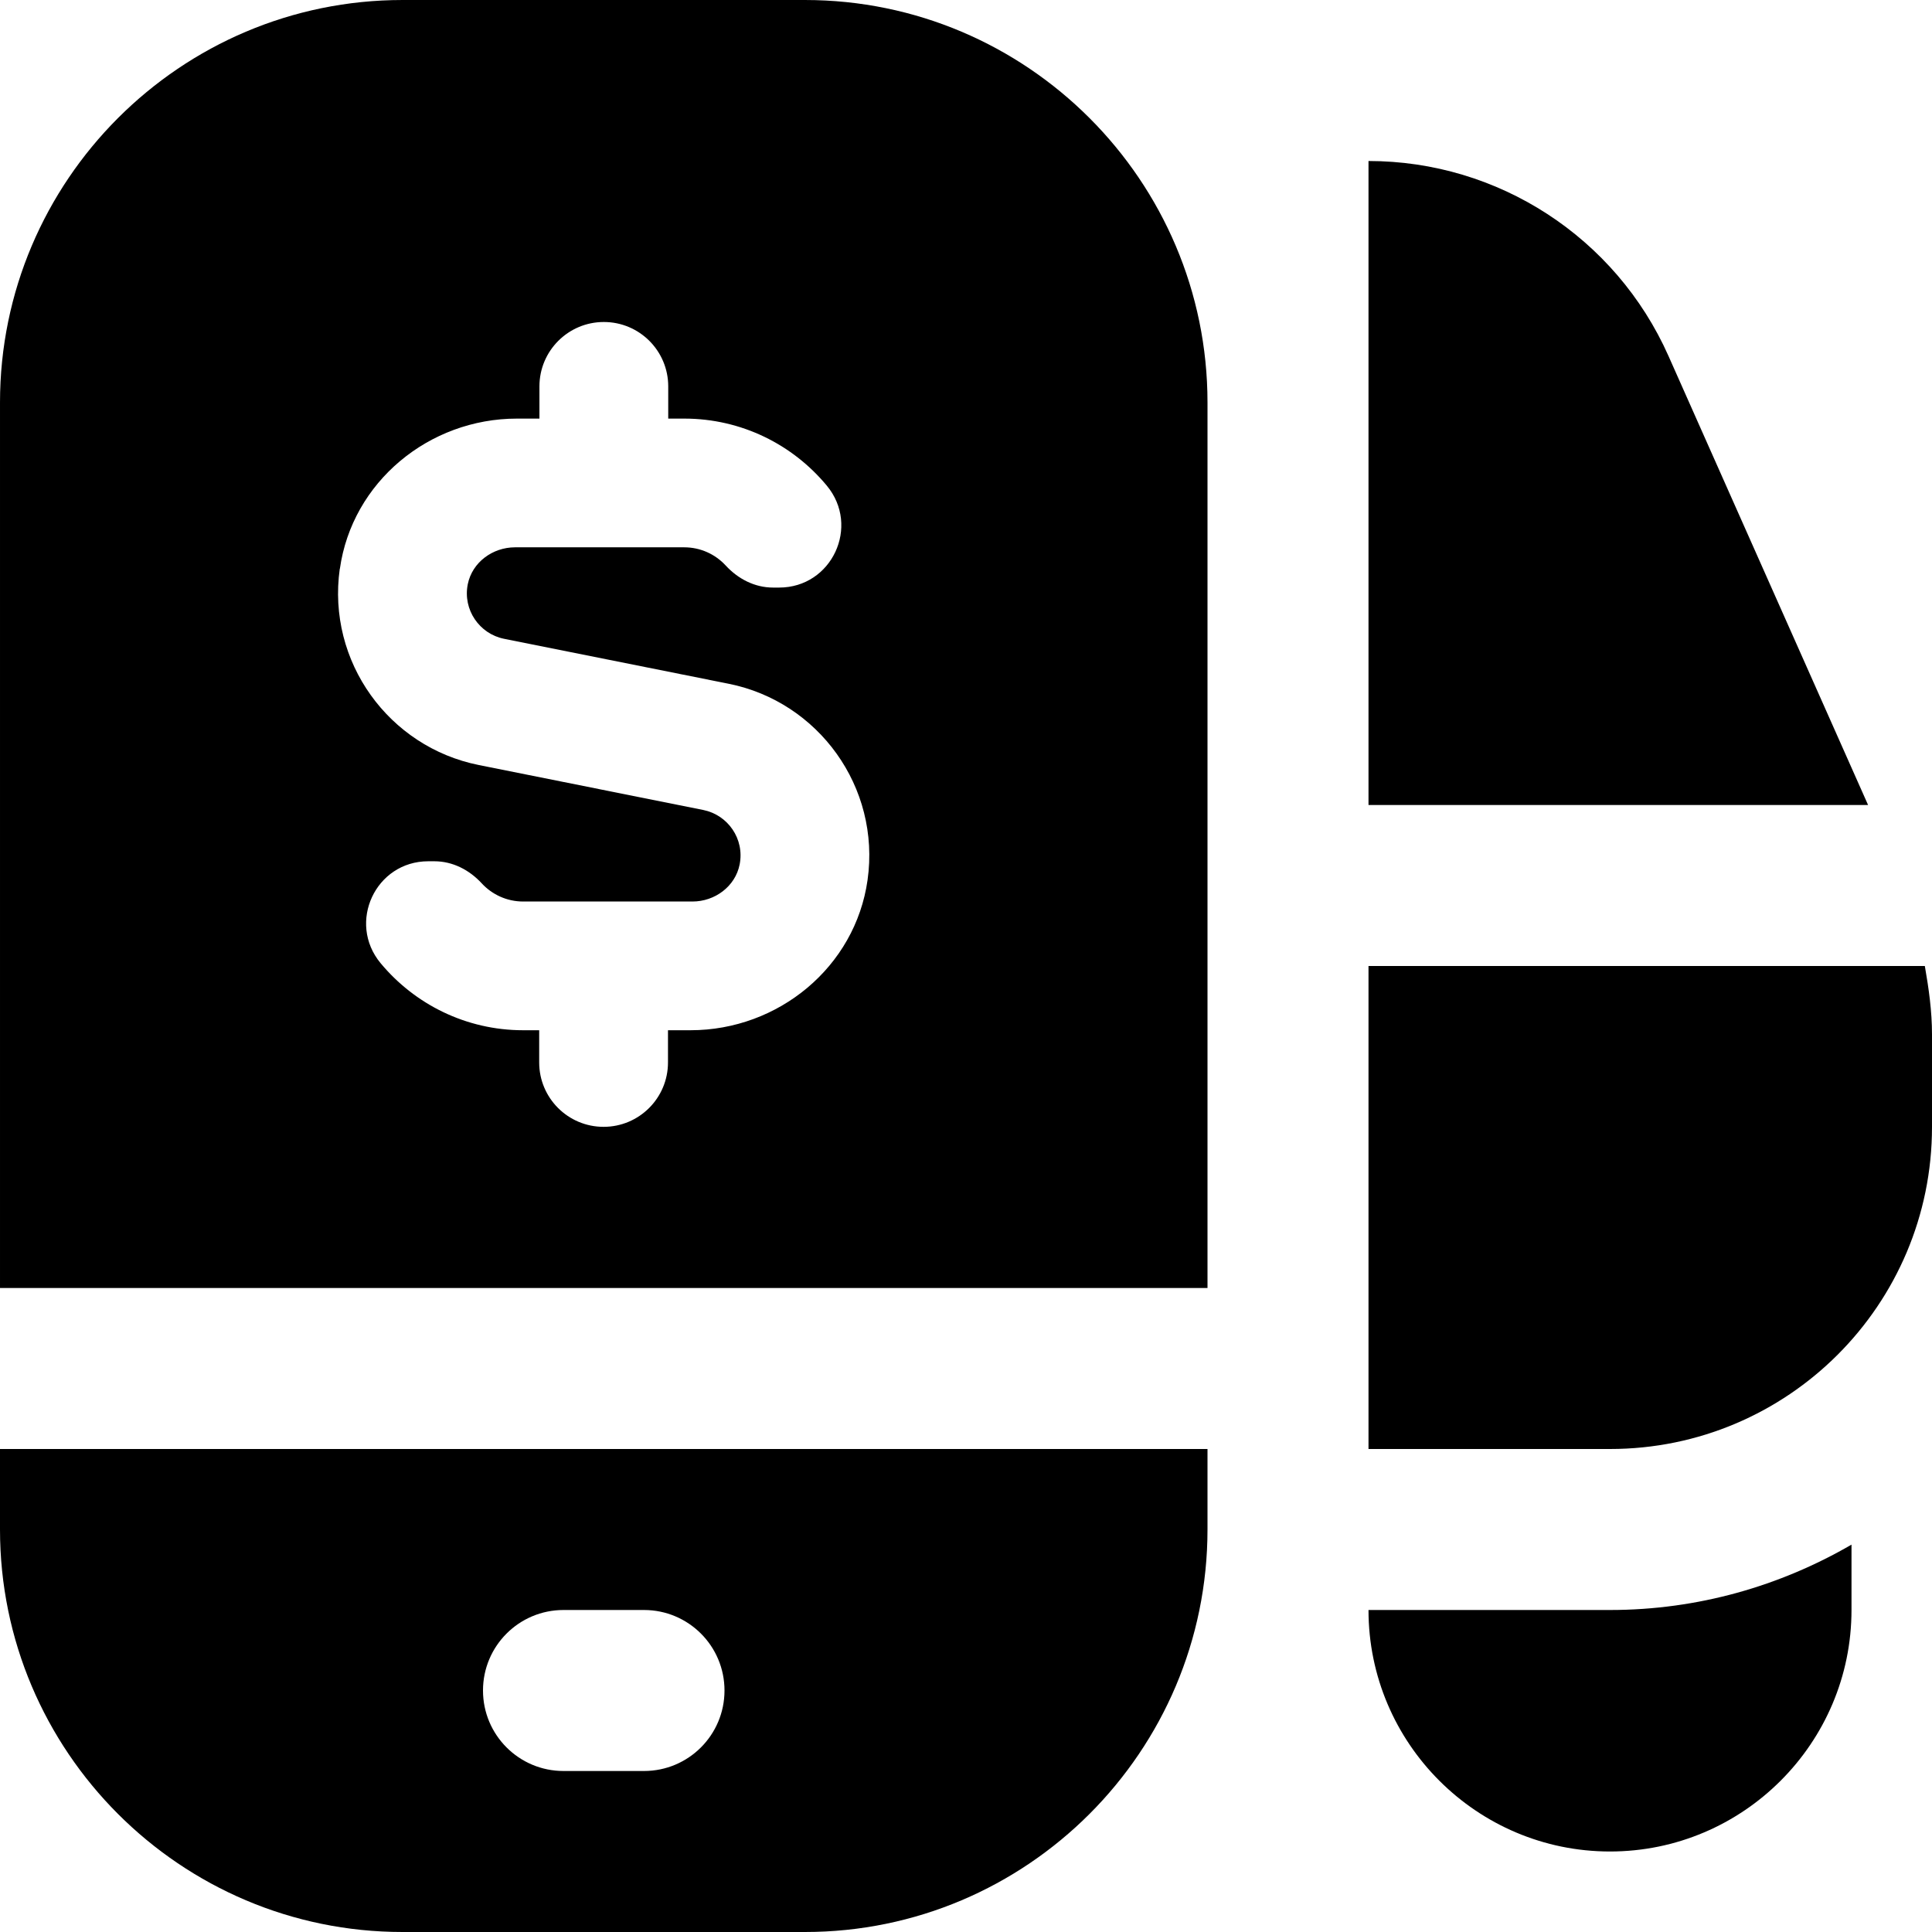 <svg id="Layer_1" viewBox="0 0 24 24" xmlns="http://www.w3.org/2000/svg" data-name="Layer 1"><path d="m15 16v-11c0-2.757-2.243-5-5-5h-5c-2.757 0-5 2.243-5 5v11zm-10.778-8.934c.152-1.08 1.108-1.866 2.199-1.866h.28v-.4c0-.442.358-.8.8-.8s.8.358.8.8v.4h.2c.711 0 1.348.324 1.77.833.418.504.063 1.266-.592 1.266h-.076c-.227 0-.434-.107-.588-.274-.128-.139-.312-.226-.515-.226h-2.102c-.278 0-.532.186-.587.458-.064.318.146.617.449.678l2.792.559c1.112.222 1.889 1.282 1.725 2.439-.153 1.08-1.108 1.865-2.199 1.865h-.28v.4c0 .442-.358.8-.8.8s-.8-.358-.8-.8v-.4h-.2c-.711 0-1.348-.325-1.77-.833-.418-.504-.063-1.266.592-1.266h.076c.227 0 .434.107.588.274.128.139.312.226.515.226h2.103c.278 0 .532-.187.586-.46.063-.318-.146-.615-.451-.677l-2.791-.559c-1.112-.223-1.888-1.281-1.725-2.439zm-4.222 10.934v1c0 2.757 2.243 5 5 5h5c2.757 0 5-2.243 5-5v-1zm8 4h-1c-.552 0-1-.447-1-1s.448-1 1-1h1c.552 0 1 .447 1 1s-.448 1-1 1zm9-12v-8c1.611 0 3.071.949 3.726 2.421l2.48 5.579zm0 2v6h3c2.209 0 4-1.791 4-4v-1.151c0-.288-.04-.569-.089-.849zm6 7.188v.812c0 1.654-1.346 3-3 3s-3-1.346-3-3h3c1.093 0 2.116-.299 3-.812z"/></svg>